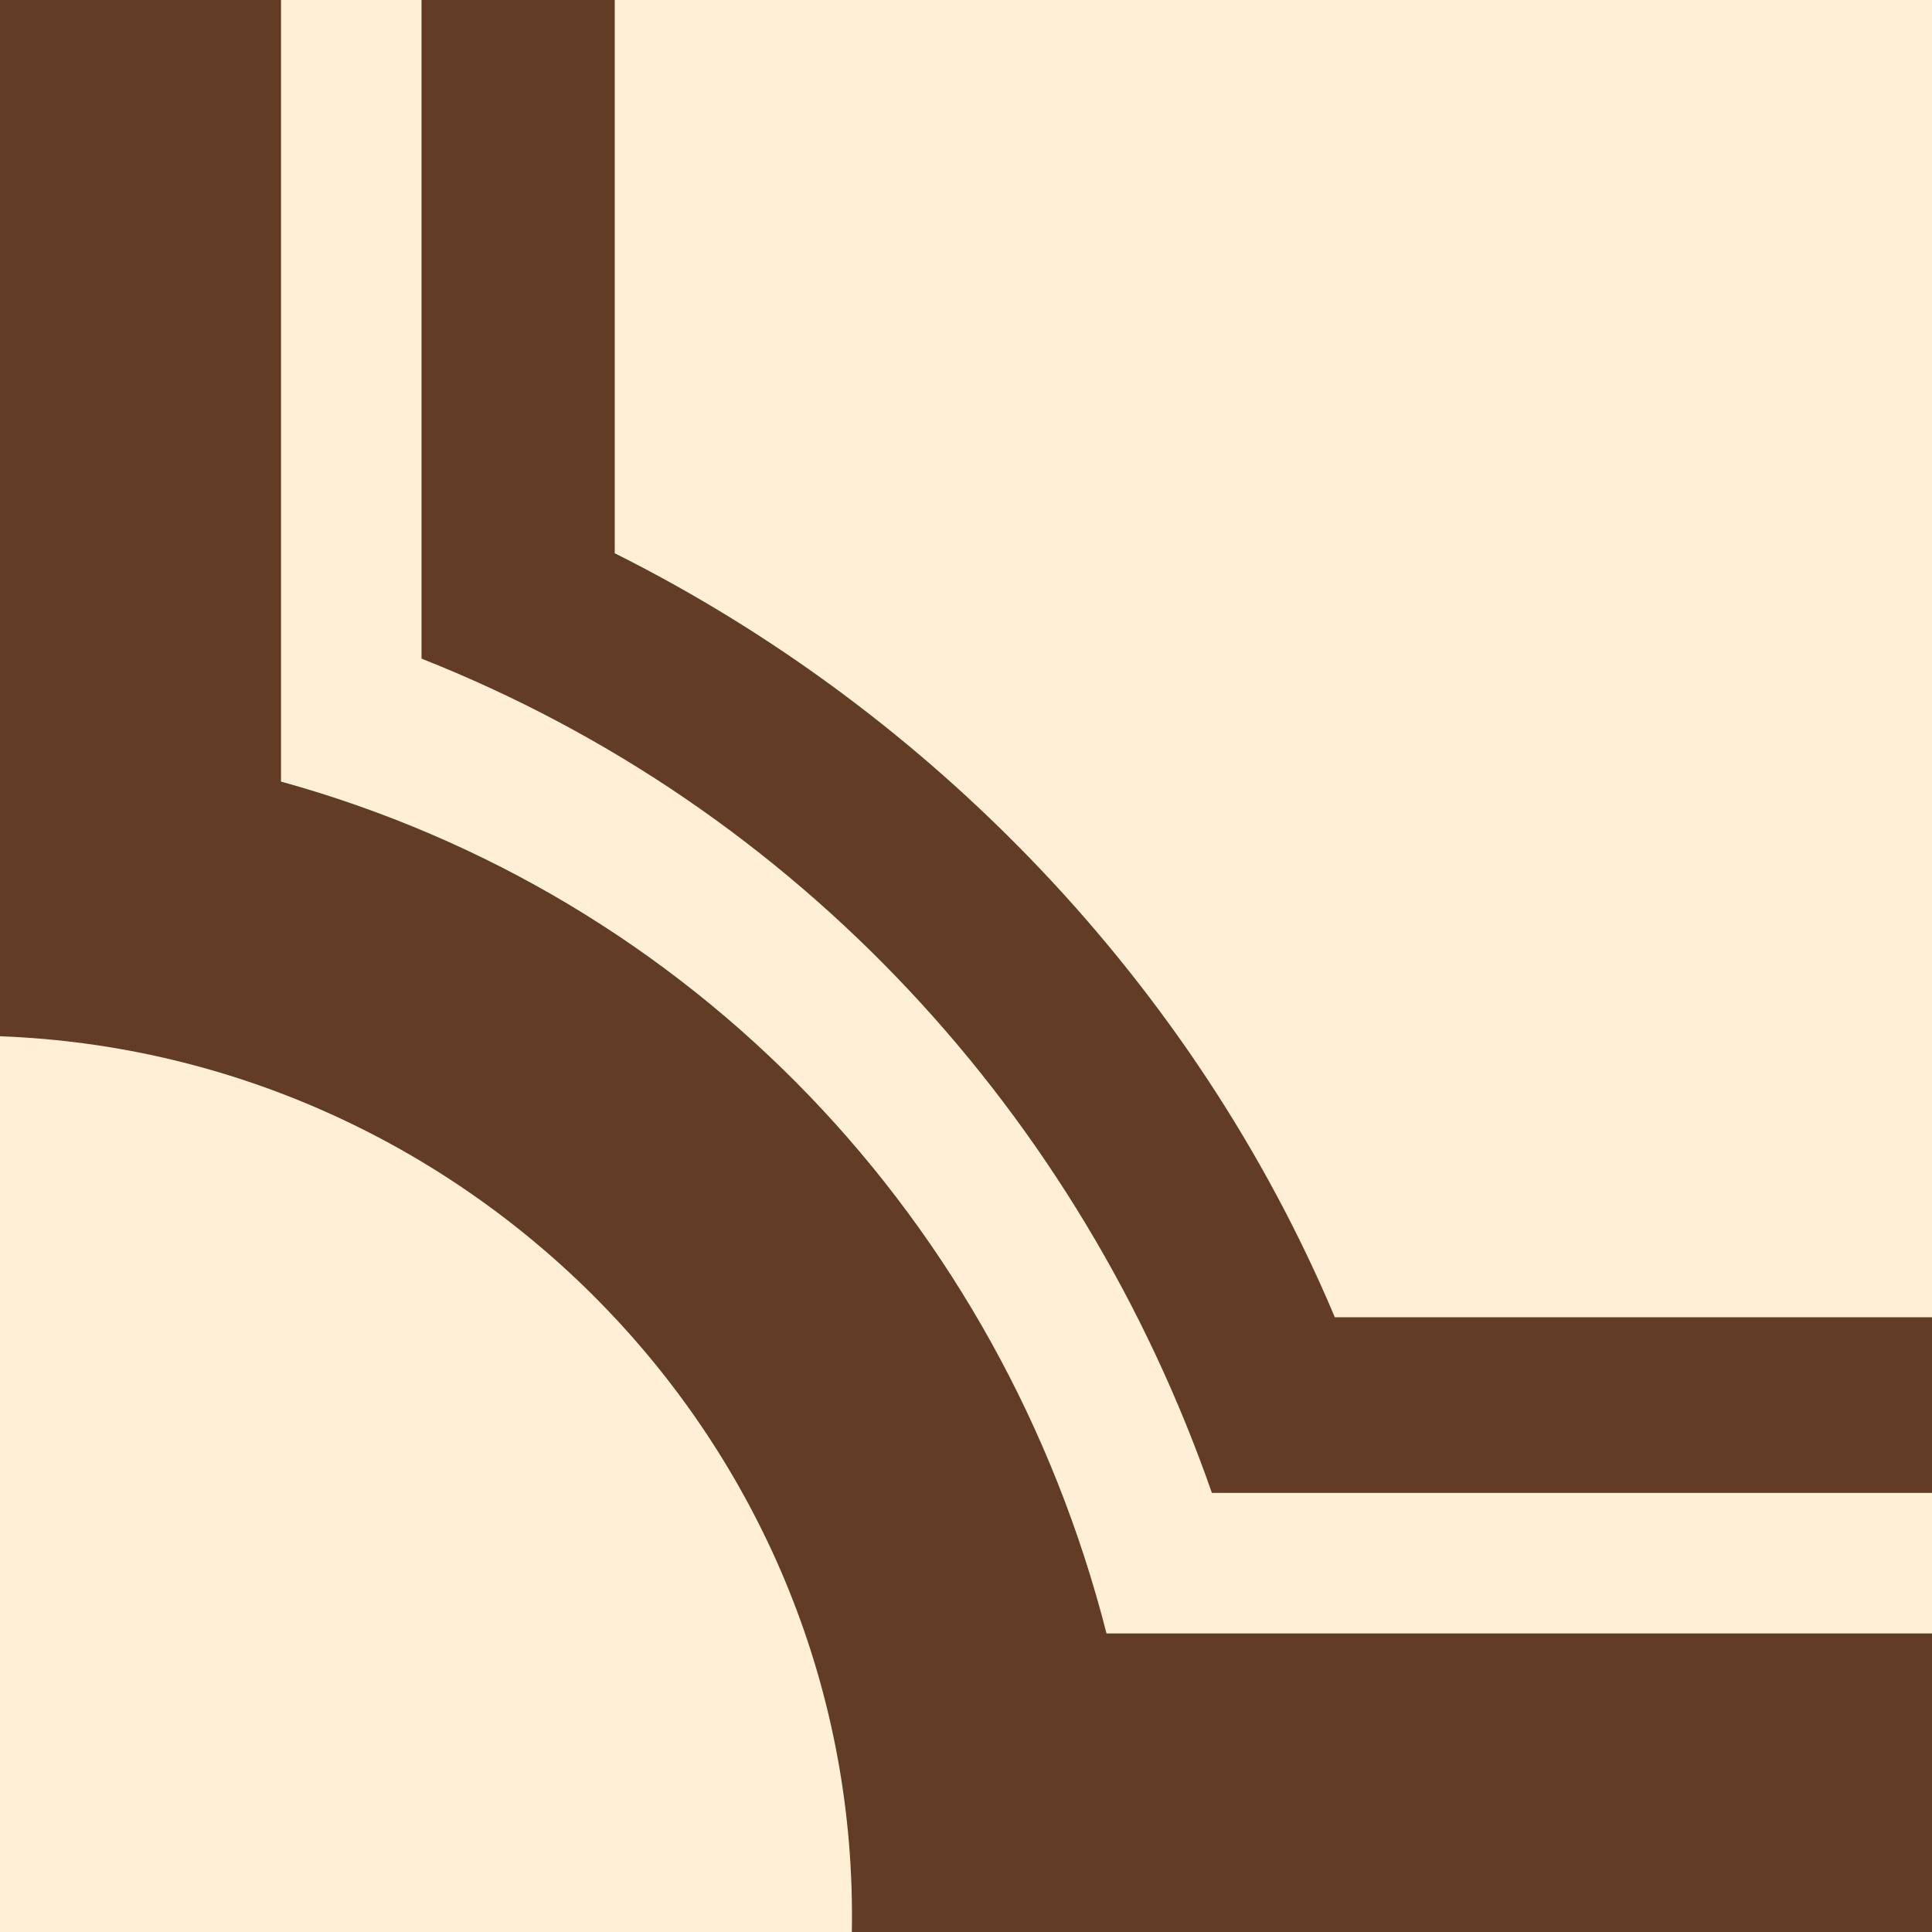 <?xml version="1.0" encoding="utf-8"?>
<!-- Generator: Adobe Illustrator 22.0.0, SVG Export Plug-In . SVG Version: 6.00 Build 0)  -->
<svg version="1.1" id="Layer_1" xmlns="http://www.w3.org/2000/svg" xmlns:xlink="http://www.w3.org/1999/xlink" x="0px" y="0px"
	 preserveAspectRatio="none" viewBox="0 0 22 22" style="enable-background:new 0 0 22 22;" xml:space="preserve">
<style type="text/css">
	.st0{fill:#FFEFD6;}
	.st1{fill:#623C25;}
</style>
<title>5_l_d</title>
<rect x="0" y="0" class="st0" width="22" height="22"/>
<g id="Layer_2_1_">
	<g id="Layer_1-2">
		<path class="st1" d="M22,18.6h-9.4c-1.2-4.7-4.7-8.4-9.4-9.7V0H0v11.8C5.4,12,9.8,16.5,9.7,22H22V18.6z"/>
		<path class="st1" d="M13.8,17H22V15h-6.8c-1.6-3.8-4.6-6.9-8.2-8.7V0H4.8v7.5C9.1,9.2,12.3,12.7,13.8,17z"/>
	</g>
</g>
</svg>
